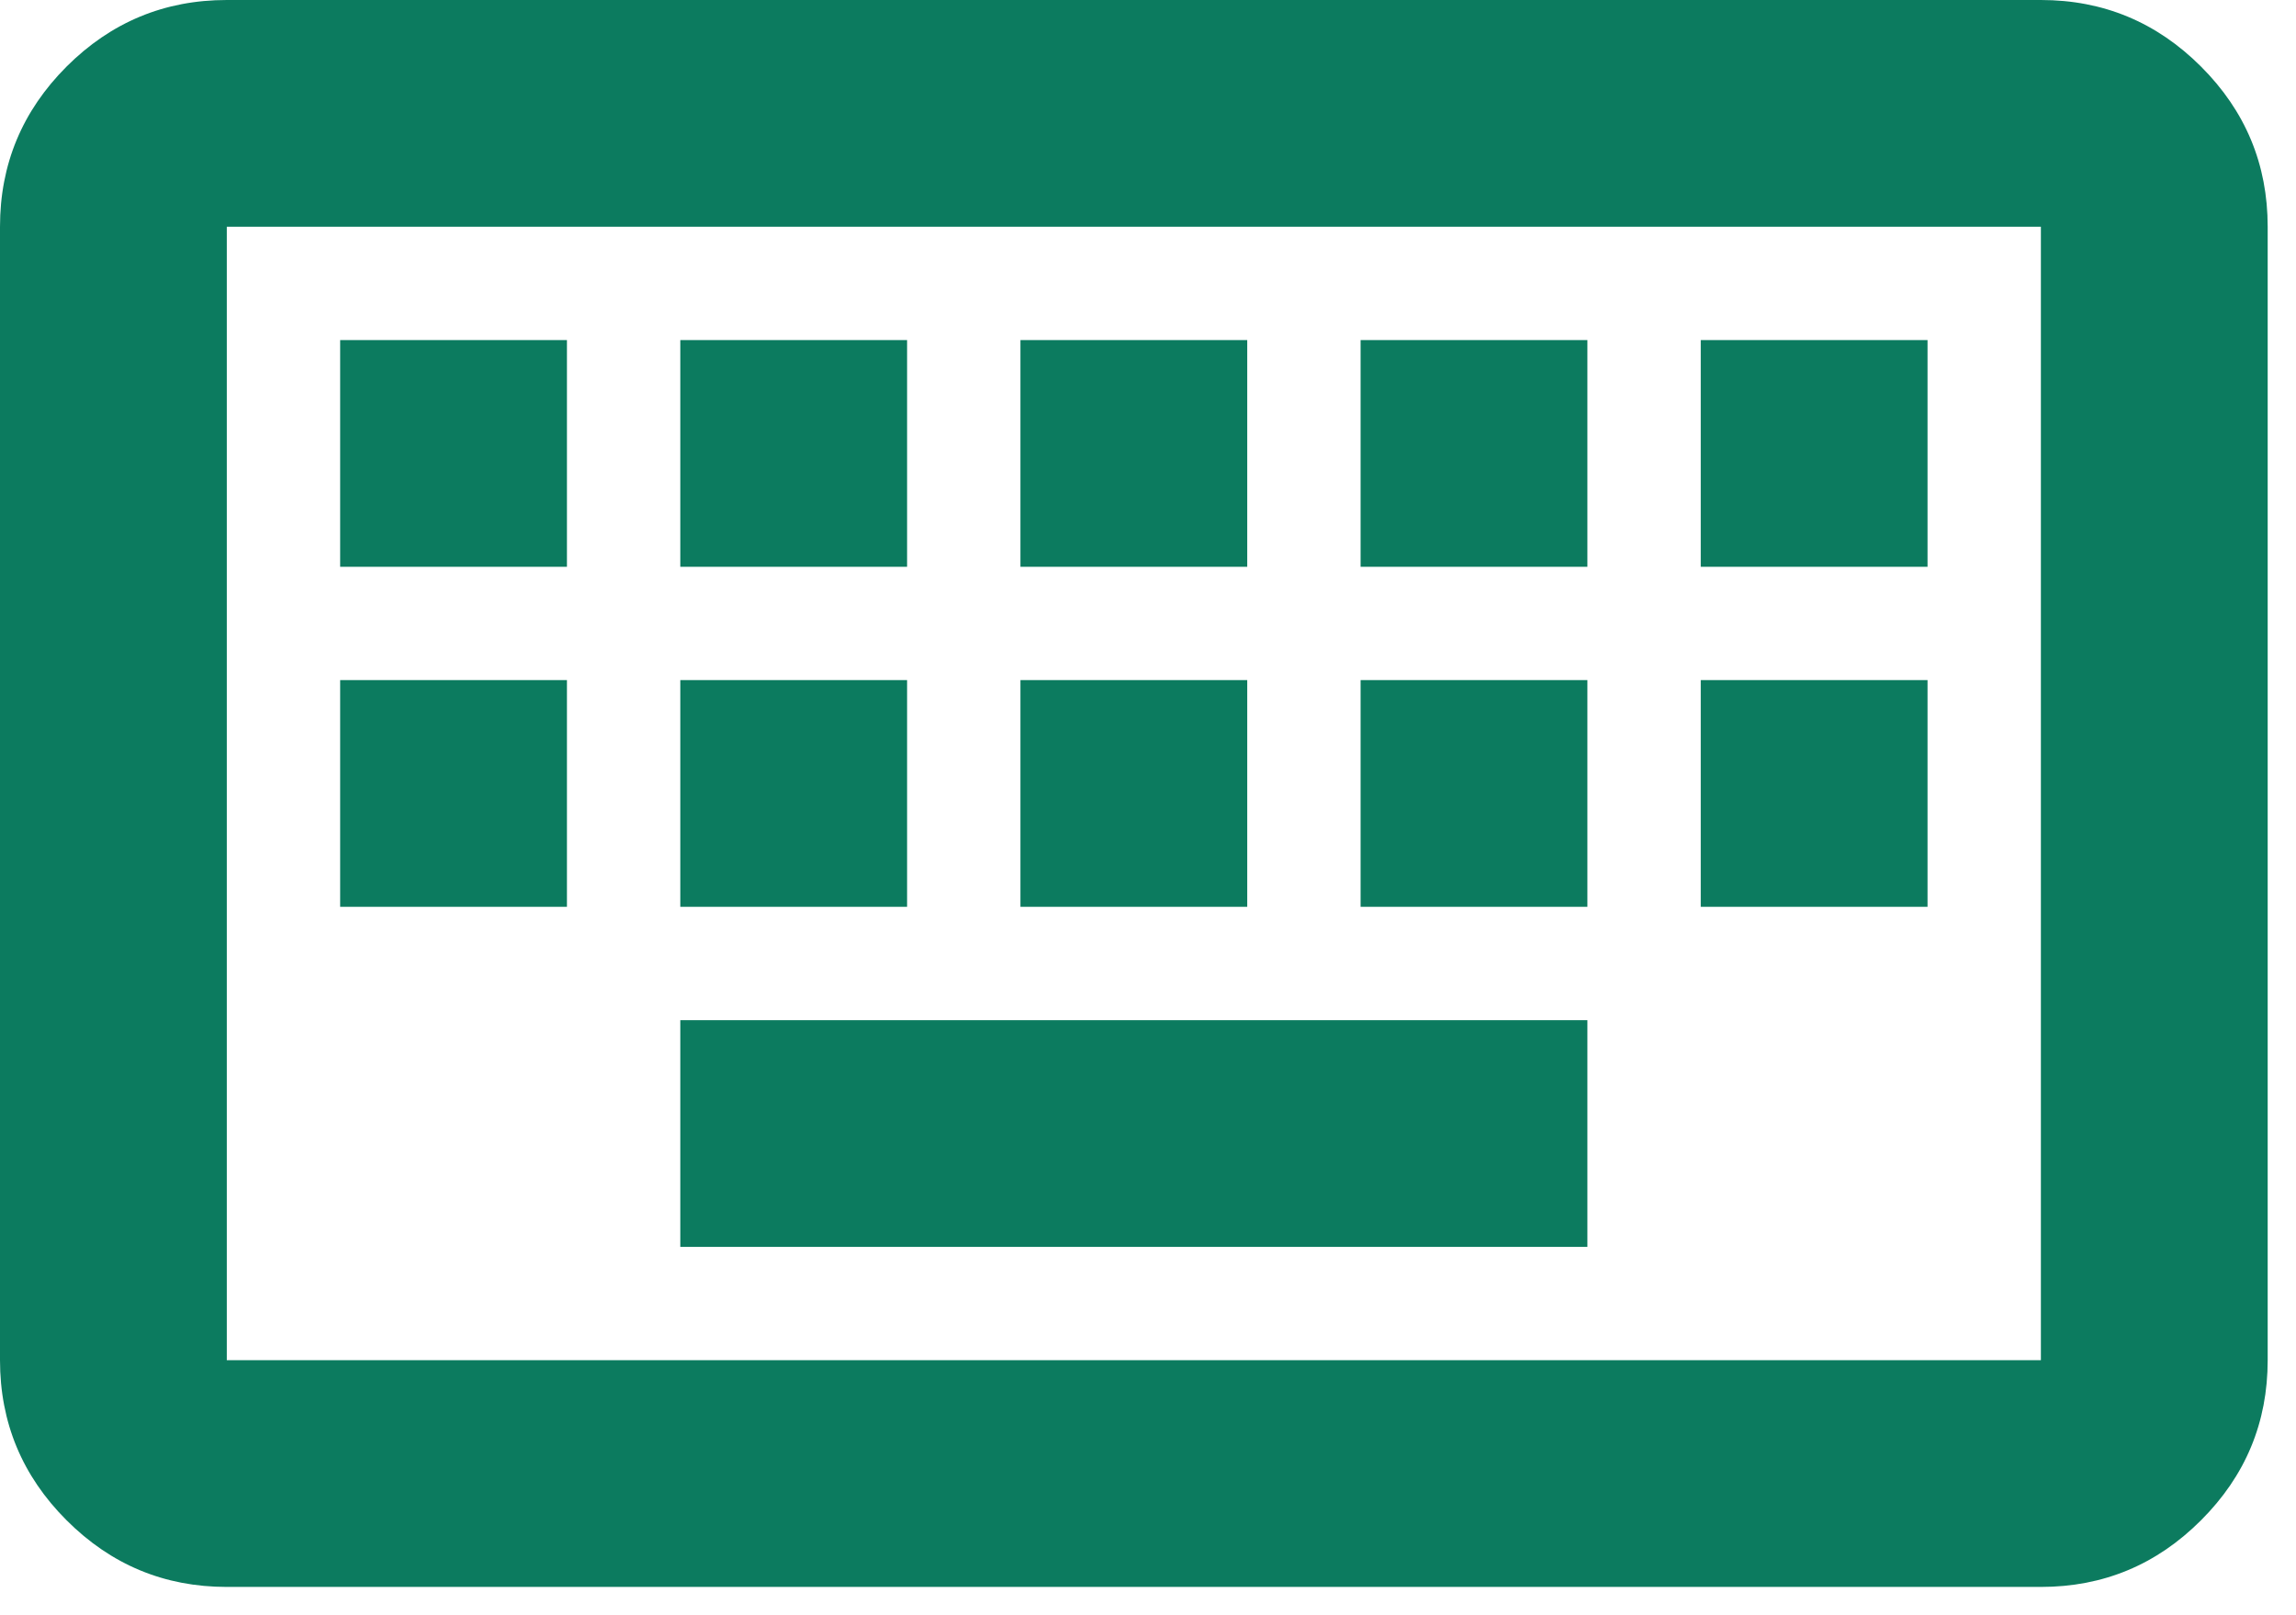 <svg width="27" height="19" viewBox="0 0 27 19" fill="none" xmlns="http://www.w3.org/2000/svg">
<path d="M2.667 18.667C1.933 18.667 1.306 18.406 0.783 17.883C0.261 17.361 0 16.733 0 16V2.667C0 1.933 0.261 1.306 0.783 0.783C1.306 0.261 1.933 0 2.667 0H24C24.733 0 25.361 0.261 25.883 0.783C26.406 1.306 26.667 1.933 26.667 2.667V16C26.667 16.733 26.406 17.361 25.883 17.883C25.361 18.406 24.733 18.667 24 18.667H2.667ZM2.667 16H24V2.667H2.667V16ZM8 14.667H18.667V12H8V14.667ZM4 10.667H6.667V8H4V10.667ZM8 10.667H10.667V8H8V10.667ZM12 10.667H14.667V8H12V10.667ZM16 10.667H18.667V8H16V10.667ZM20 10.667H22.667V8H20V10.667ZM4 6.667H6.667V4H4V6.667ZM8 6.667H10.667V4H8V6.667ZM12 6.667H14.667V4H12V6.667ZM16 6.667H18.667V4H16V6.667ZM20 6.667H22.667V4H20V6.667Z" fill="#0C7B5F"/>
</svg>
